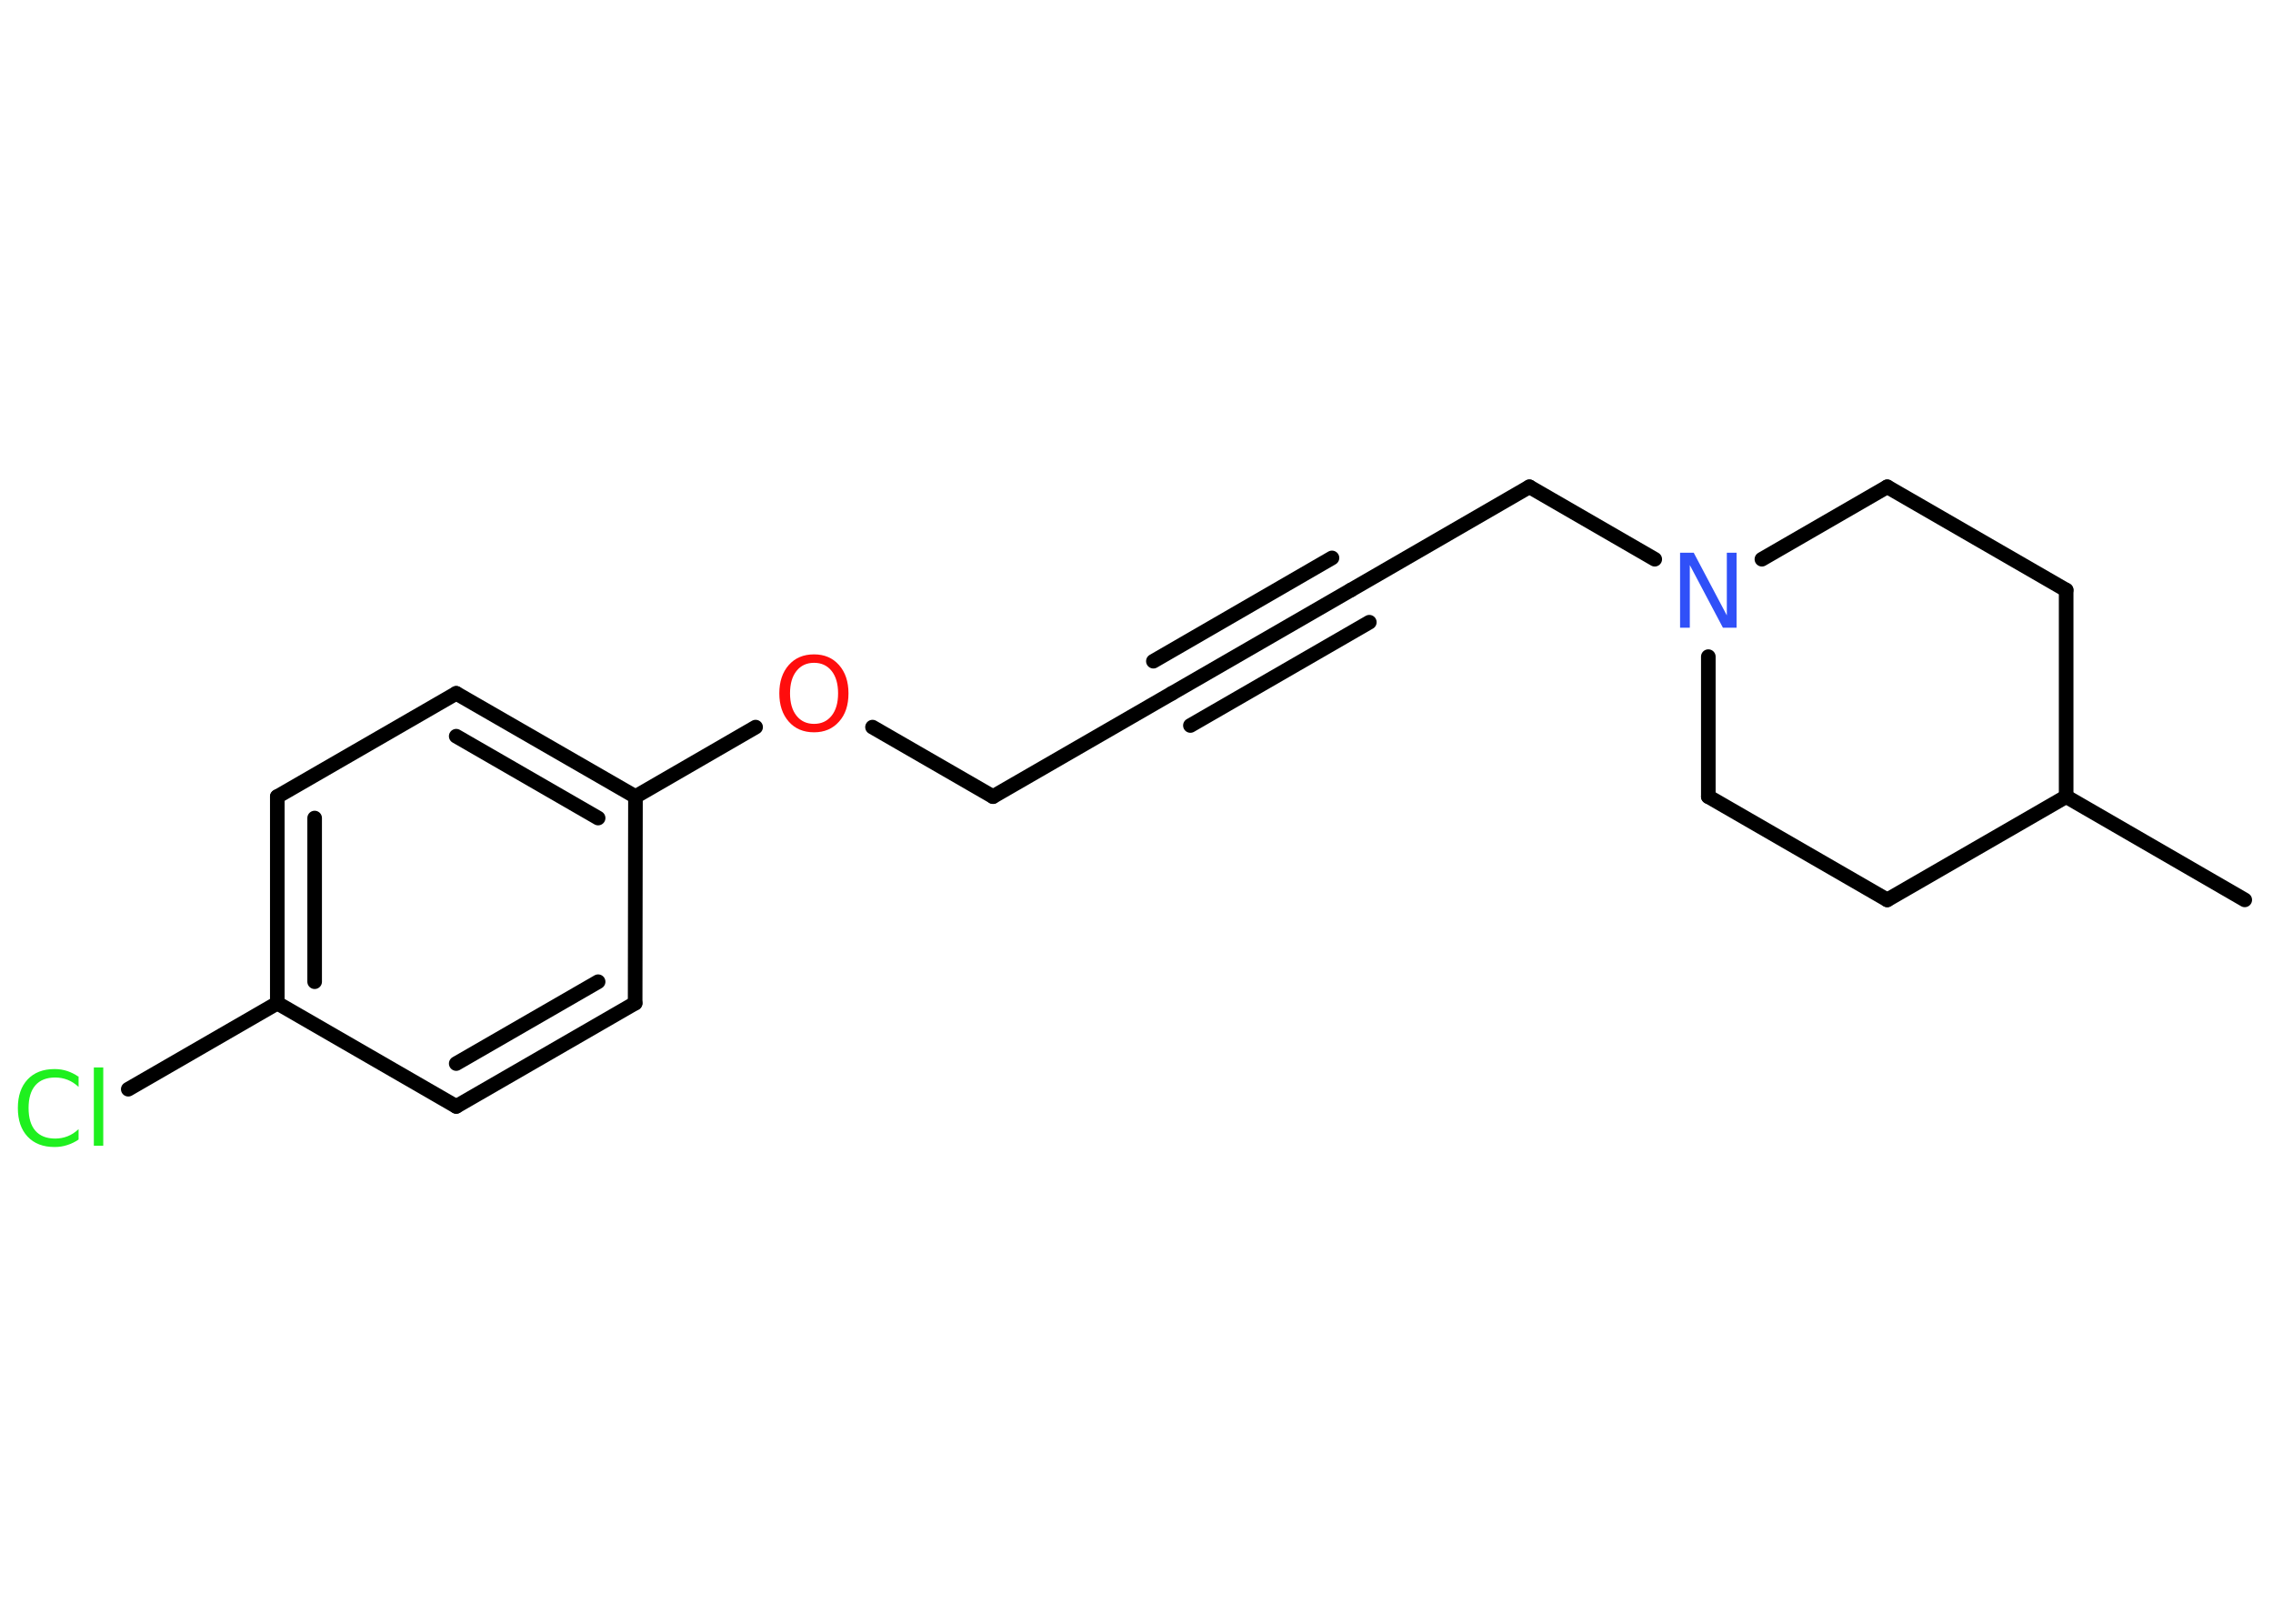 <?xml version='1.0' encoding='UTF-8'?>
<!DOCTYPE svg PUBLIC "-//W3C//DTD SVG 1.1//EN" "http://www.w3.org/Graphics/SVG/1.1/DTD/svg11.dtd">
<svg version='1.2' xmlns='http://www.w3.org/2000/svg' xmlns:xlink='http://www.w3.org/1999/xlink' width='70.0mm' height='50.0mm' viewBox='0 0 70.0 50.0'>
  <desc>Generated by the Chemistry Development Kit (http://github.com/cdk)</desc>
  <g stroke-linecap='round' stroke-linejoin='round' stroke='#000000' stroke-width='.45' fill='#1FF01F'>
    <rect x='.0' y='.0' width='70.0' height='50.0' fill='#FFFFFF' stroke='none'/>
    <g id='mol1' class='mol'>
      <line id='mol1bnd1' class='bond' x1='69.13' y1='27.71' x2='63.63' y2='24.53'/>
      <line id='mol1bnd2' class='bond' x1='63.63' y1='24.53' x2='63.63' y2='18.17'/>
      <line id='mol1bnd3' class='bond' x1='63.63' y1='18.17' x2='58.12' y2='14.99'/>
      <line id='mol1bnd4' class='bond' x1='58.12' y1='14.99' x2='54.26' y2='17.22'/>
      <line id='mol1bnd5' class='bond' x1='50.96' y1='17.22' x2='47.1' y2='14.99'/>
      <line id='mol1bnd6' class='bond' x1='47.1' y1='14.99' x2='41.6' y2='18.17'/>
      <g id='mol1bnd7' class='bond'>
        <line x1='41.6' y1='18.17' x2='36.09' y2='21.35'/>
        <line x1='42.17' y1='19.16' x2='36.66' y2='22.34'/>
        <line x1='41.02' y1='17.18' x2='35.52' y2='20.36'/>
      </g>
      <line id='mol1bnd8' class='bond' x1='36.09' y1='21.35' x2='30.58' y2='24.53'/>
      <line id='mol1bnd9' class='bond' x1='30.58' y1='24.53' x2='26.87' y2='22.39'/>
      <line id='mol1bnd10' class='bond' x1='23.27' y1='22.39' x2='19.57' y2='24.53'/>
      <g id='mol1bnd11' class='bond'>
        <line x1='19.57' y1='24.53' x2='14.05' y2='21.35'/>
        <line x1='18.42' y1='25.19' x2='14.05' y2='22.67'/>
      </g>
      <line id='mol1bnd12' class='bond' x1='14.05' y1='21.35' x2='8.54' y2='24.53'/>
      <g id='mol1bnd13' class='bond'>
        <line x1='8.54' y1='24.53' x2='8.54' y2='30.89'/>
        <line x1='9.69' y1='25.19' x2='9.69' y2='30.23'/>
      </g>
      <line id='mol1bnd14' class='bond' x1='8.54' y1='30.89' x2='3.95' y2='33.54'/>
      <line id='mol1bnd15' class='bond' x1='8.54' y1='30.89' x2='14.05' y2='34.07'/>
      <g id='mol1bnd16' class='bond'>
        <line x1='14.05' y1='34.07' x2='19.56' y2='30.89'/>
        <line x1='14.05' y1='32.75' x2='18.42' y2='30.23'/>
      </g>
      <line id='mol1bnd17' class='bond' x1='19.57' y1='24.53' x2='19.56' y2='30.89'/>
      <line id='mol1bnd18' class='bond' x1='52.61' y1='20.22' x2='52.61' y2='24.53'/>
      <line id='mol1bnd19' class='bond' x1='52.61' y1='24.53' x2='58.12' y2='27.71'/>
      <line id='mol1bnd20' class='bond' x1='63.63' y1='24.53' x2='58.12' y2='27.71'/>
      <path id='mol1atm5' class='atom' d='M51.74 17.02h.42l1.02 1.93v-1.93h.3v2.31h-.42l-1.02 -1.93v1.93h-.3v-2.31z' stroke='none' fill='#3050F8'/>
      <path id='mol1atm10' class='atom' d='M25.07 20.41q-.34 .0 -.54 .25q-.2 .25 -.2 .69q.0 .44 .2 .69q.2 .25 .54 .25q.34 .0 .54 -.25q.2 -.25 .2 -.69q.0 -.44 -.2 -.69q-.2 -.25 -.54 -.25zM25.07 20.15q.48 .0 .77 .33q.29 .33 .29 .87q.0 .55 -.29 .87q-.29 .33 -.77 .33q-.49 .0 -.78 -.33q-.29 -.33 -.29 -.87q.0 -.54 .29 -.87q.29 -.33 .78 -.33z' stroke='none' fill='#FF0D0D'/>
      <path id='mol1atm15' class='atom' d='M2.42 33.14v.33q-.16 -.15 -.34 -.22q-.18 -.07 -.38 -.07q-.4 .0 -.61 .24q-.21 .24 -.21 .7q.0 .46 .21 .7q.21 .24 .61 .24q.2 .0 .38 -.07q.18 -.07 .34 -.22v.32q-.16 .11 -.35 .17q-.18 .06 -.39 .06q-.53 .0 -.83 -.32q-.3 -.32 -.3 -.88q.0 -.56 .3 -.88q.3 -.32 .83 -.32q.21 .0 .39 .06q.18 .06 .34 .17zM2.89 32.87h.29v2.41h-.29v-2.41z' stroke='none'/>
    </g>
  </g>
</svg>
